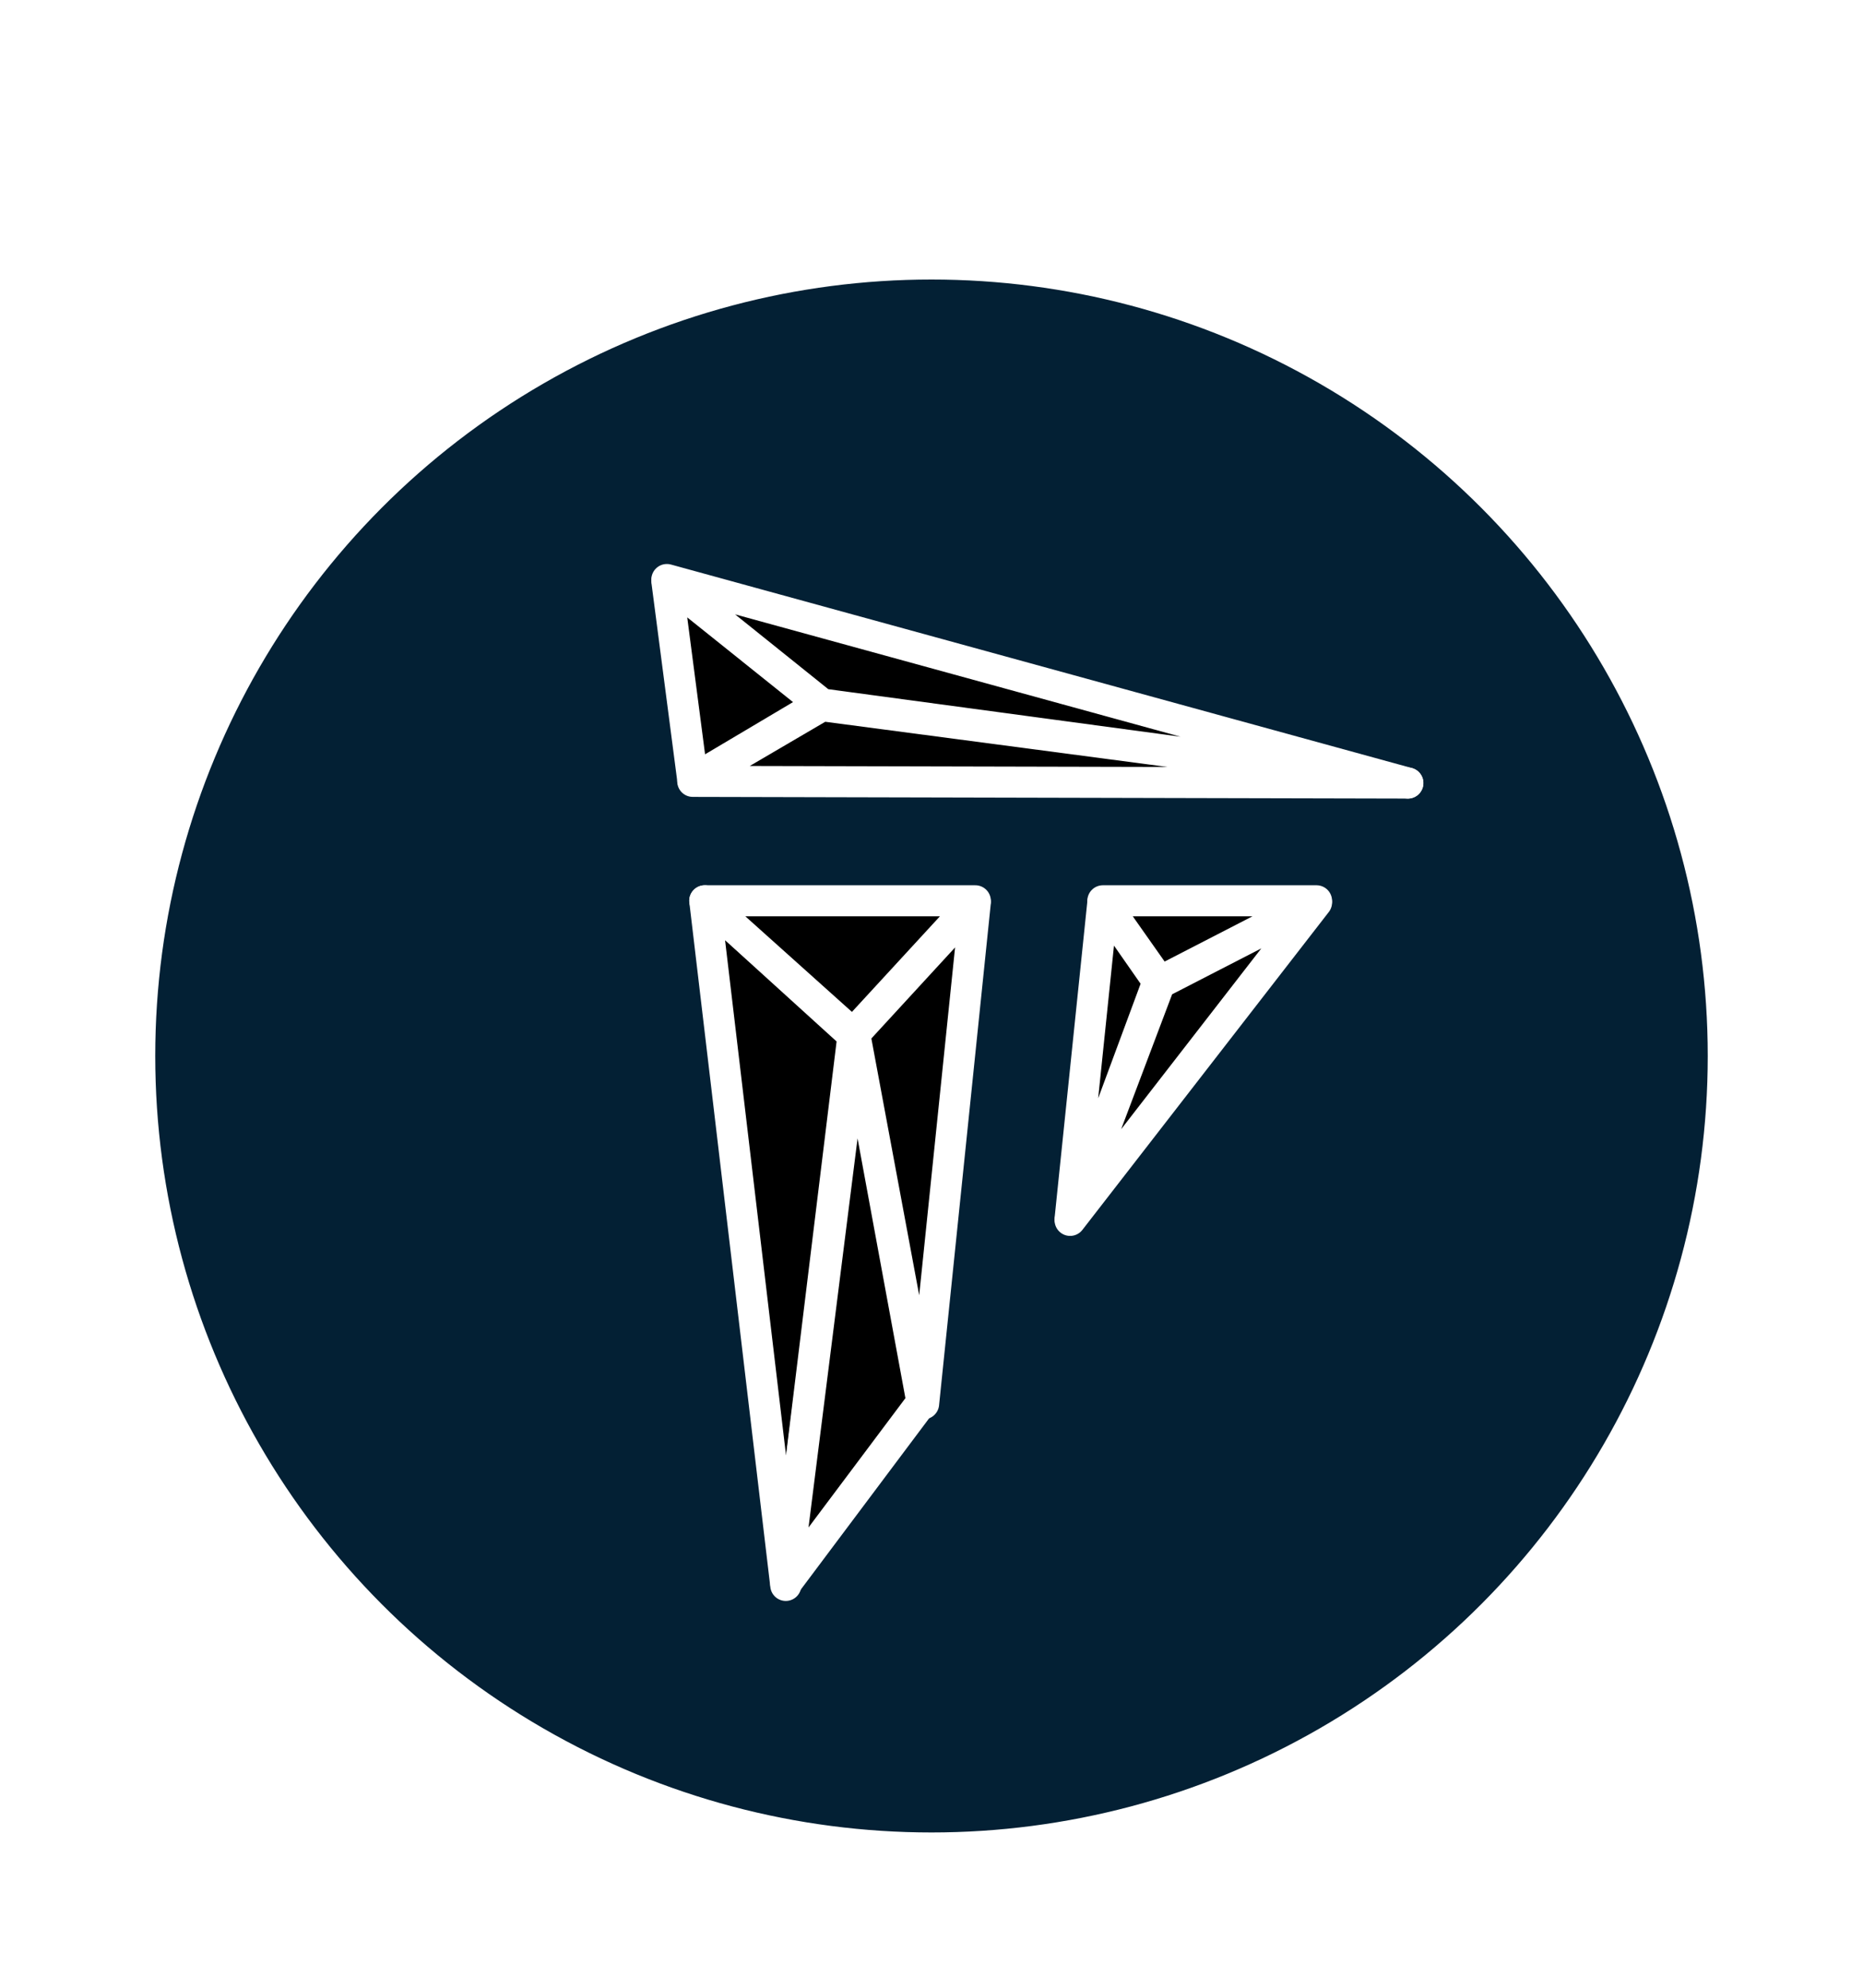 <svg width="100%" height="100%" viewBox="0 0 60 64" fill="none" xmlns="http://www.w3.org/2000/svg">
<g filter="url(#filter0_d_943_1579)">
<circle cx="30" cy="30" r="25.5" fill="#032034" stroke="white"/>
<g filter="url(#filter1_dd_943_1579)">
<path d="M37.35 27.603L35.519 25.003H42.4L37.35 27.603Z" fill="url(#paint0_linear_943_1579)" stroke="white" strokeWidth="0.25" stroke-linejoin="round"/>
<path d="M42.4 25.058L37.35 27.657L34.464 35.293L42.4 25.058Z" fill="url(#paint1_linear_943_1579)" stroke="white" strokeWidth="0.25" stroke-linejoin="round"/>
<path d="M37.294 27.603L35.518 25.058L34.464 35.239L37.294 27.603Z" fill="url(#paint2_linear_943_1579)" stroke="white" strokeWidth="0.25" stroke-linejoin="round"/>
<path d="M25.307 47.046L22.698 25.003L27.471 29.336L25.307 47.046Z" fill="url(#paint3_linear_943_1579)" stroke="white" strokeWidth="0.25" stroke-linejoin="round"/>
<path d="M29.691 41.142L25.307 46.991L27.526 29.39L29.691 41.142Z" fill="url(#paint4_linear_943_1579)" stroke="white" strokeWidth="0.25" stroke-linejoin="round"/>
<path d="M27.526 29.282L31.411 25.058L29.746 41.197L27.526 29.282Z" fill="url(#paint5_linear_943_1579)" stroke="white" strokeWidth="0.25" stroke-linejoin="round"/>
<path d="M31.411 25.003H22.698L27.471 29.282L31.411 25.003Z" fill="url(#paint6_linear_943_1579)" stroke="white" strokeWidth="0.25" stroke-linejoin="round"/>
<path d="M26.472 18.667L21.477 14.659L45.341 21.212L26.472 18.667Z" fill="url(#paint7_linear_943_1579)" stroke="white" strokeWidth="0.25" stroke-linejoin="round"/>
<path d="M22.31 21.104L21.477 14.713L26.417 18.667L22.31 21.104Z" fill="url(#paint8_linear_943_1579)" stroke="white" strokeWidth="0.25" stroke-linejoin="round"/>
<path d="M45.342 21.212L22.311 21.158L26.473 18.721L45.342 21.212Z" fill="url(#paint9_linear_943_1579)" stroke="white" strokeWidth="0.25" stroke-linejoin="round"/>
</g>
</g>
<defs>
<filter id="filter0_d_943_1579" x="0" y="4" width="60" height="60" filterUnits="userSpaceOnUse" colorInterpolationFilters="sRGB">
<feFlood floodOpacity="0" result="BackgroundImageFix"/>
<feColorMatrix in="SourceAlpha" type="matrix" values="0 0 0 0 0 0 0 0 0 0 0 0 0 0 0 0 0 0 127 0" result="hardAlpha"/>
<feOffset dy="4"/>
<feGaussianBlur stdDeviation="2"/>
<feComposite in2="hardAlpha" operator="out"/>
<feColorMatrix type="matrix" values="0 0 0 0 0 0 0 0 0 0 0 0 0 0 0 0 0 0 0.25 0"/>
<feBlend mode="normal" in2="BackgroundImageFix" result="effect1_dropShadow_943_1579"/>
<feBlend mode="normal" in="SourceGraphic" in2="effect1_dropShadow_943_1579" result="shape"/>
</filter>
<filter id="filter1_dd_943_1579" x="7.353" y="0.534" width="52.114" height="60.636" filterUnits="userSpaceOnUse" colorInterpolationFilters="sRGB">
<feFlood floodOpacity="0" result="BackgroundImageFix"/>
<feColorMatrix in="SourceAlpha" type="matrix" values="0 0 0 0 0 0 0 0 0 0 0 0 0 0 0 0 0 0 127 0" result="hardAlpha"/>
<feOffset dx="-4" dy="-4"/>
<feGaussianBlur stdDeviation="5"/>
<feComposite in2="hardAlpha" operator="out"/>
<feColorMatrix type="matrix" values="0 0 0 0 0.816 0 0 0 0 0.235 0 0 0 0 0.671 0 0 0 1 0"/>
<feBlend mode="normal" in2="BackgroundImageFix" result="effect1_dropShadow_943_1579"/>
<feColorMatrix in="SourceAlpha" type="matrix" values="0 0 0 0 0 0 0 0 0 0 0 0 0 0 0 0 0 0 127 0" result="hardAlpha"/>
<feOffset dx="4" dy="4"/>
<feGaussianBlur stdDeviation="5"/>
<feComposite in2="hardAlpha" operator="out"/>
<feColorMatrix type="matrix" values="0 0 0 0 0.306 0 0 0 0 0.875 0 0 0 0 1 0 0 0 1 0"/>
<feBlend mode="normal" in2="effect1_dropShadow_943_1579" result="effect2_dropShadow_943_1579"/>
<feBlend mode="normal" in="SourceGraphic" in2="effect2_dropShadow_943_1579" result="shape"/>
</filter>
<linearGradient id="paint0_linear_943_1579" x1="38.959" y1="25.003" x2="38.959" y2="27.603" gradientUnits="userSpaceOnUse">
<stop stopColor="white"/>
<stop offset="1" stopColor="#B4B4B4"/>
</linearGradient>
<linearGradient id="paint1_linear_943_1579" x1="38.432" y1="25.058" x2="38.432" y2="35.293" gradientUnits="userSpaceOnUse">
<stop stopColor="#00D1FF"/>
<stop offset="1" stopColor="#929292"/>
</linearGradient>
<linearGradient id="paint2_linear_943_1579" x1="35.879" y1="25.058" x2="35.879" y2="35.239" gradientUnits="userSpaceOnUse">
<stop stopColor="#FF00BF"/>
<stop offset="1" stopColor="#5F505B"/>
</linearGradient>
<linearGradient id="paint3_linear_943_1579" x1="25.368" y1="24.17" x2="25.09" y2="47.046" gradientUnits="userSpaceOnUse">
<stop stopColor="#C20393"/>
<stop offset="0.232" stopColor="#C10091"/>
<stop offset="0.795" stopColor="#B4B0B3"/>
</linearGradient>
<linearGradient id="paint4_linear_943_1579" x1="27.499" y1="29.39" x2="27.499" y2="46.991" gradientUnits="userSpaceOnUse">
<stop stopColor="#00D1FF"/>
<stop offset="1" stopColor="#95A1A4" stopOpacity="0.79"/>
</linearGradient>
<linearGradient id="paint5_linear_943_1579" x1="29.469" y1="25.058" x2="29.469" y2="41.197" gradientUnits="userSpaceOnUse">
<stop stopColor="#960070"/>
<stop offset="0.414" stopColor="#F434C4"/>
<stop offset="0.732" stopColor="#D6A5CA"/>
<stop offset="1" stopColor="#CDC6CB"/>
</linearGradient>
<linearGradient id="paint6_linear_943_1579" x1="27.055" y1="25.003" x2="27.055" y2="29.282" gradientUnits="userSpaceOnUse">
<stop stopColor="white"/>
<stop offset="1" stopColor="#B3BCCB"/>
</linearGradient>
<linearGradient id="paint7_linear_943_1579" x1="33.409" y1="14.659" x2="33.409" y2="21.212" gradientUnits="userSpaceOnUse">
<stop stopColor="white"/>
<stop offset="1" stopColor="#B2B8C4"/>
</linearGradient>
<linearGradient id="paint8_linear_943_1579" x1="23.947" y1="14.713" x2="23.947" y2="21.104" gradientUnits="userSpaceOnUse">
<stop stopColor="#FF00BF"/>
<stop offset="1" stopColor="#9E9E9E"/>
</linearGradient>
<linearGradient id="paint9_linear_943_1579" x1="33.826" y1="18.721" x2="33.826" y2="21.212" gradientUnits="userSpaceOnUse">
<stop stopColor="#00D1FF"/>
<stop offset="0.279" stopColor="#37DBFF" stopOpacity="0.903"/>
<stop offset="1" stopColor="#C9C9C9"/>
</linearGradient>
</defs>
</svg>
